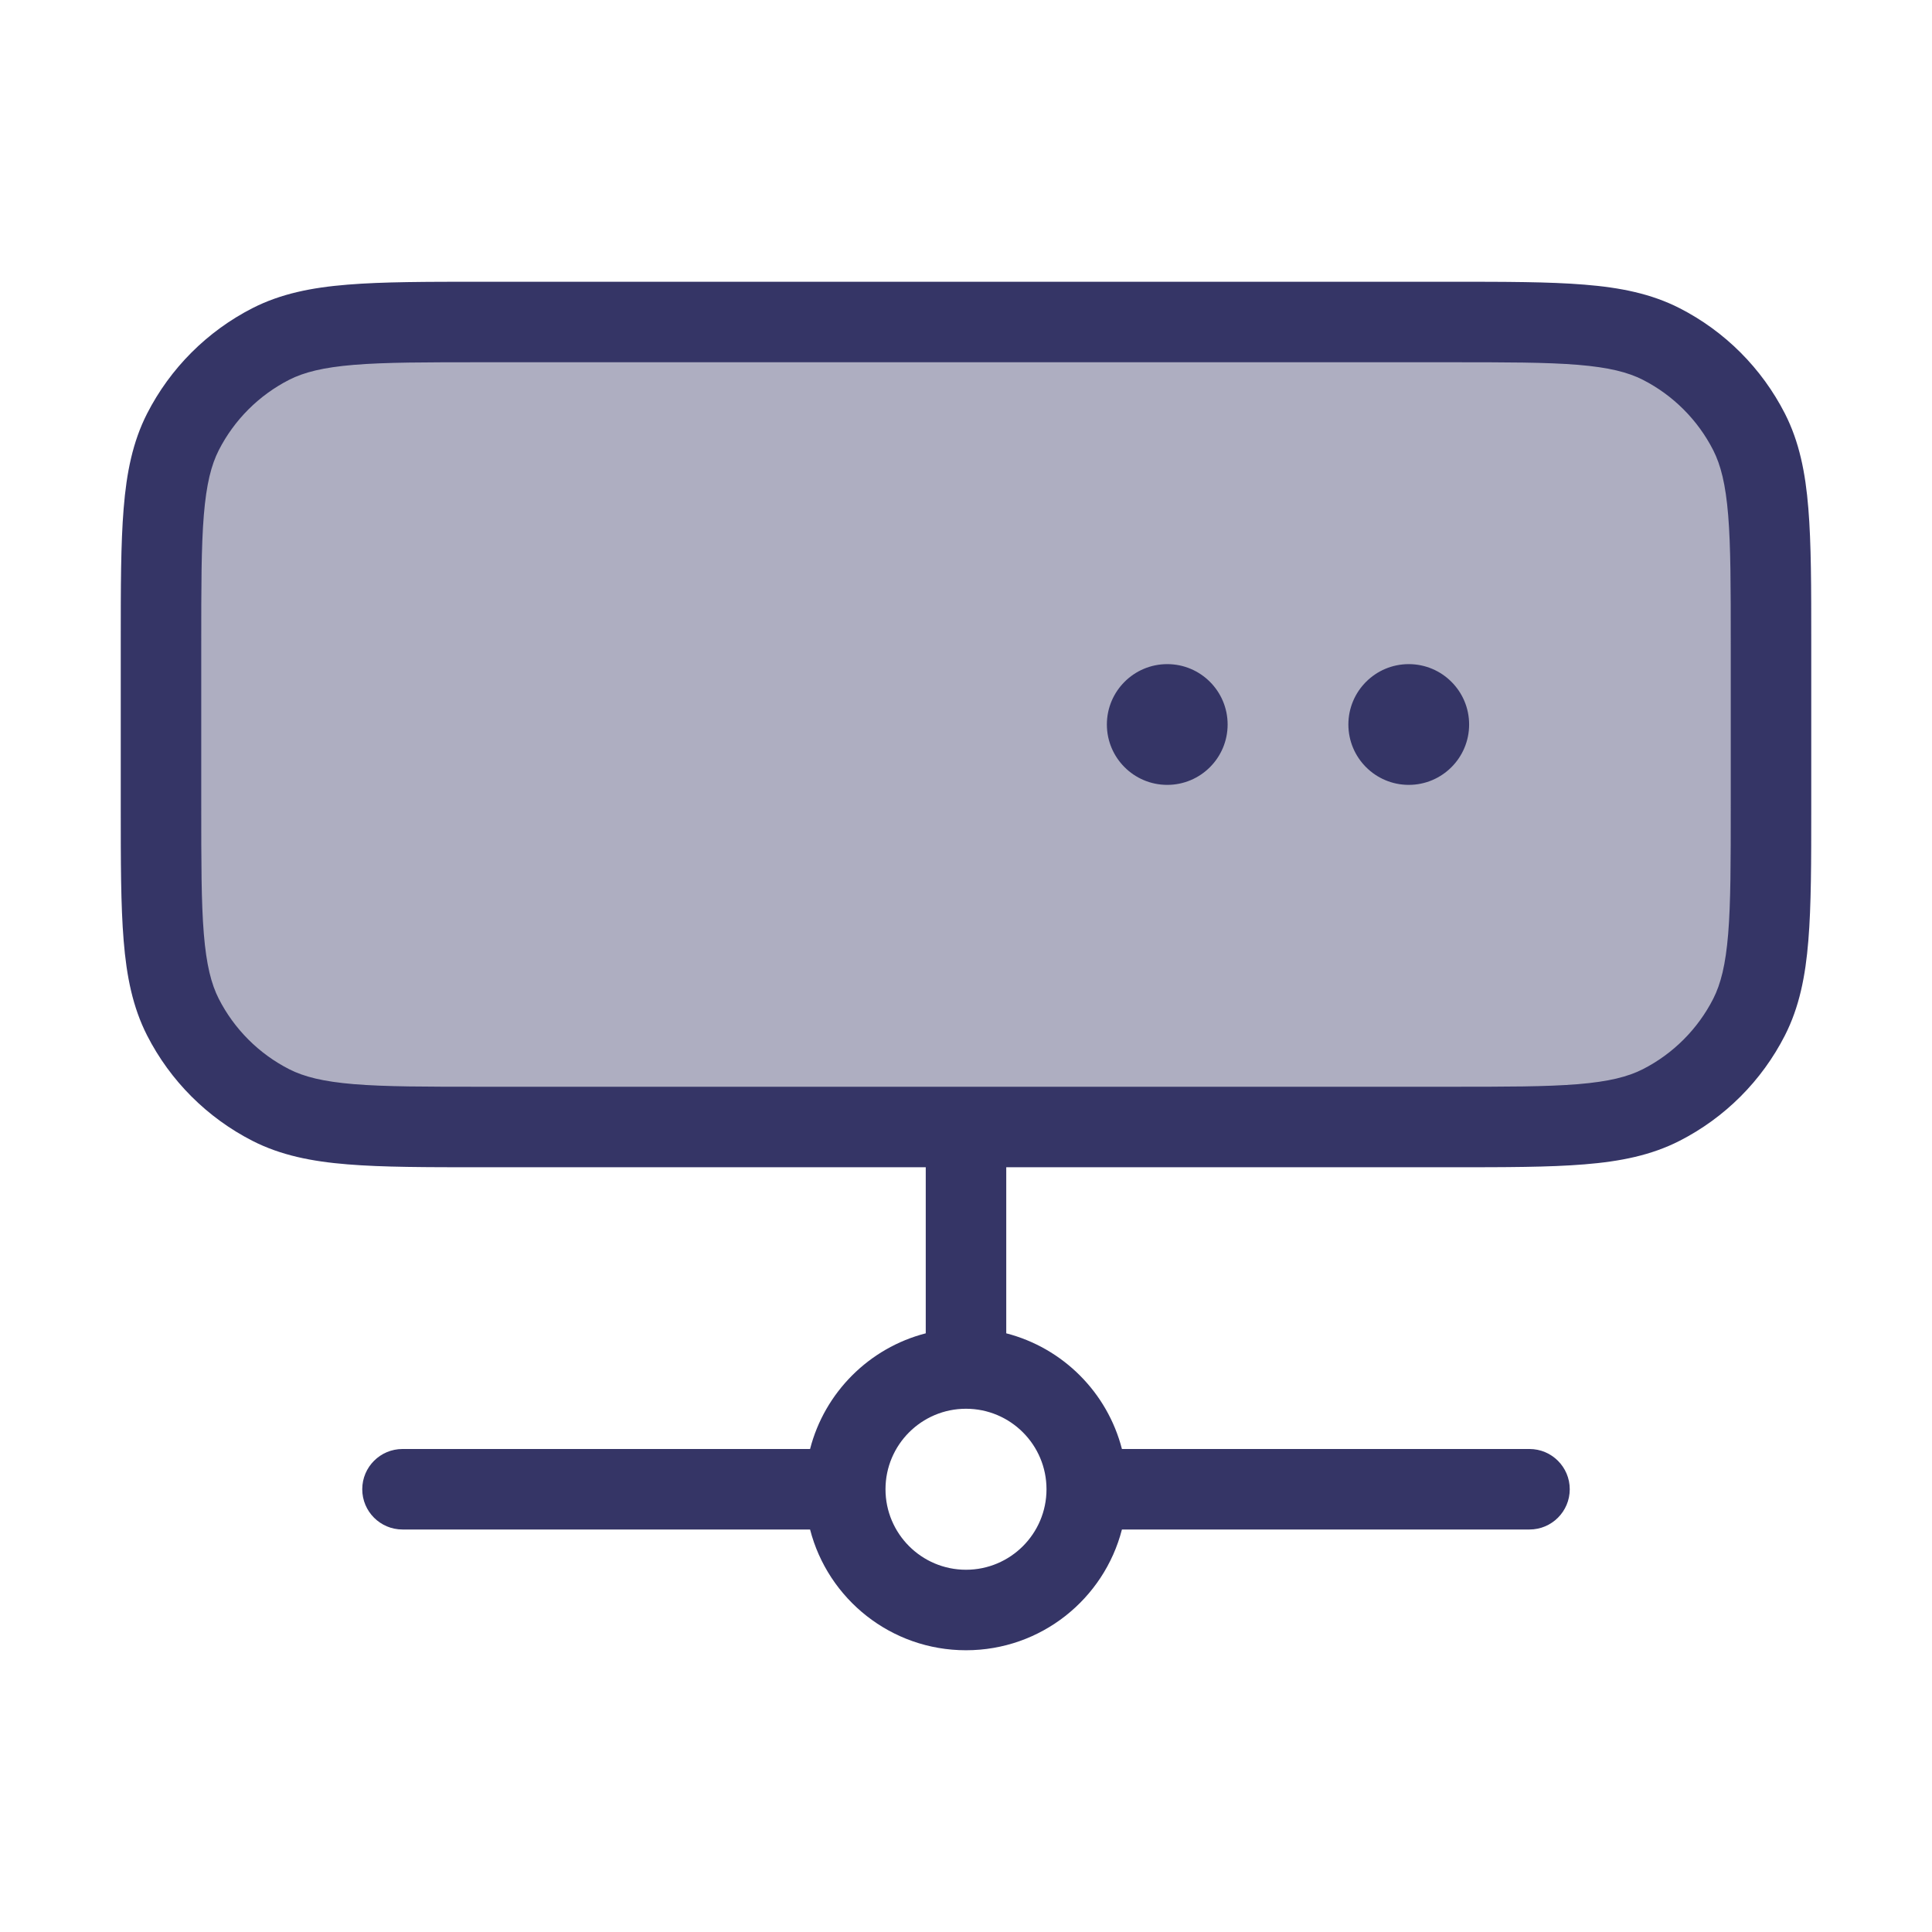 <svg width="24" height="24" viewBox="0 0 24 24" fill="none" xmlns="http://www.w3.org/2000/svg">
<path opacity="0.4" d="M2 8C2 6.6 2 5.9 2.272 5.365C2.512 4.895 2.895 4.512 3.365 4.272C3.9 4 4.6 4 6 4H18C19.4 4 20.1 4 20.635 4.272C21.105 4.512 21.488 4.895 21.727 5.365C22 5.9 22 6.6 22 8V10C22 11.4 22 12.1 21.727 12.635C21.488 13.105 21.105 13.488 20.635 13.727C20.1 14 19.4 14 18 14H6C4.6 14 3.9 14 3.365 13.727C2.895 13.488 2.512 13.105 2.272 12.635C2 12.1 2 11.4 2 10L2 8Z" fill="#353566"/>
<path d="M13.75 9C13.75 8.586 14.086 8.25 14.5 8.25C14.914 8.25 15.25 8.586 15.25 9C15.25 9.414 14.914 9.75 14.5 9.75C14.086 9.75 13.75 9.414 13.75 9Z" fill="#353566"/>
<path d="M17.5 8.25C17.086 8.25 16.75 8.586 16.75 9C16.75 9.414 17.086 9.75 17.5 9.75C17.914 9.75 18.25 9.414 18.25 9C18.25 8.586 17.914 8.25 17.5 8.25Z" fill="#353566"/>
<path fill-rule="evenodd" clip-rule="evenodd" d="M5.978 3.5H18.022C18.703 3.5 19.245 3.5 19.683 3.536C20.131 3.572 20.512 3.649 20.862 3.827C21.427 4.115 21.885 4.574 22.173 5.138C22.351 5.488 22.428 5.869 22.464 6.317C22.5 6.755 22.5 7.296 22.5 7.978V10.022C22.5 10.703 22.5 11.245 22.464 11.683C22.428 12.13 22.351 12.512 22.173 12.862C21.885 13.427 21.427 13.885 20.862 14.173C20.512 14.351 20.131 14.428 19.683 14.464C19.245 14.5 18.703 14.5 18.022 14.5H12.5V16.563C13.203 16.744 13.756 17.297 13.937 18H19C19.276 18 19.5 18.224 19.5 18.5C19.5 18.776 19.276 19 19 19H13.937C13.715 19.863 12.932 20.5 12 20.5C11.068 20.5 10.285 19.863 10.063 19H5C4.724 19 4.5 18.776 4.5 18.5C4.5 18.224 4.724 18 5 18H10.063C10.244 17.297 10.797 16.744 11.5 16.563V14.5H5.978C5.297 14.5 4.755 14.5 4.317 14.464C3.869 14.428 3.488 14.351 3.138 14.173C2.574 13.885 2.115 13.427 1.827 12.862C1.649 12.512 1.572 12.13 1.536 11.683C1.5 11.245 1.5 10.703 1.5 10.022V7.978C1.5 7.297 1.5 6.755 1.536 6.317C1.572 5.869 1.649 5.488 1.827 5.138C2.115 4.574 2.574 4.115 3.138 3.827C3.488 3.649 3.869 3.572 4.317 3.536C4.755 3.5 5.297 3.5 5.978 3.5ZM11 18.5C11 19.052 11.448 19.5 12 19.5C12.552 19.5 13 19.052 13 18.5C13 17.948 12.552 17.5 12 17.5C11.448 17.5 11 17.948 11 18.5ZM18 13.5H6C5.292 13.5 4.791 13.5 4.399 13.468C4.013 13.436 3.777 13.376 3.592 13.282C3.216 13.09 2.91 12.784 2.718 12.408C2.624 12.223 2.564 11.987 2.532 11.601C2.5 11.21 2.5 10.708 2.5 10V8C2.5 7.292 2.5 6.791 2.532 6.399C2.564 6.013 2.624 5.777 2.718 5.592C2.91 5.216 3.216 4.91 3.592 4.718C3.777 4.624 4.013 4.564 4.399 4.532C4.791 4.5 5.292 4.5 6 4.5H18C18.708 4.5 19.209 4.5 19.601 4.532C19.987 4.564 20.223 4.624 20.408 4.718C20.784 4.91 21.09 5.216 21.282 5.592C21.376 5.777 21.436 6.013 21.468 6.399C21.5 6.791 21.5 7.292 21.5 8V10C21.5 10.708 21.5 11.21 21.468 11.601C21.436 11.987 21.376 12.223 21.282 12.408C21.09 12.784 20.784 13.09 20.408 13.282C20.223 13.376 19.987 13.436 19.601 13.468C19.209 13.5 18.708 13.5 18 13.5Z" fill="#353566"/>
</svg>
